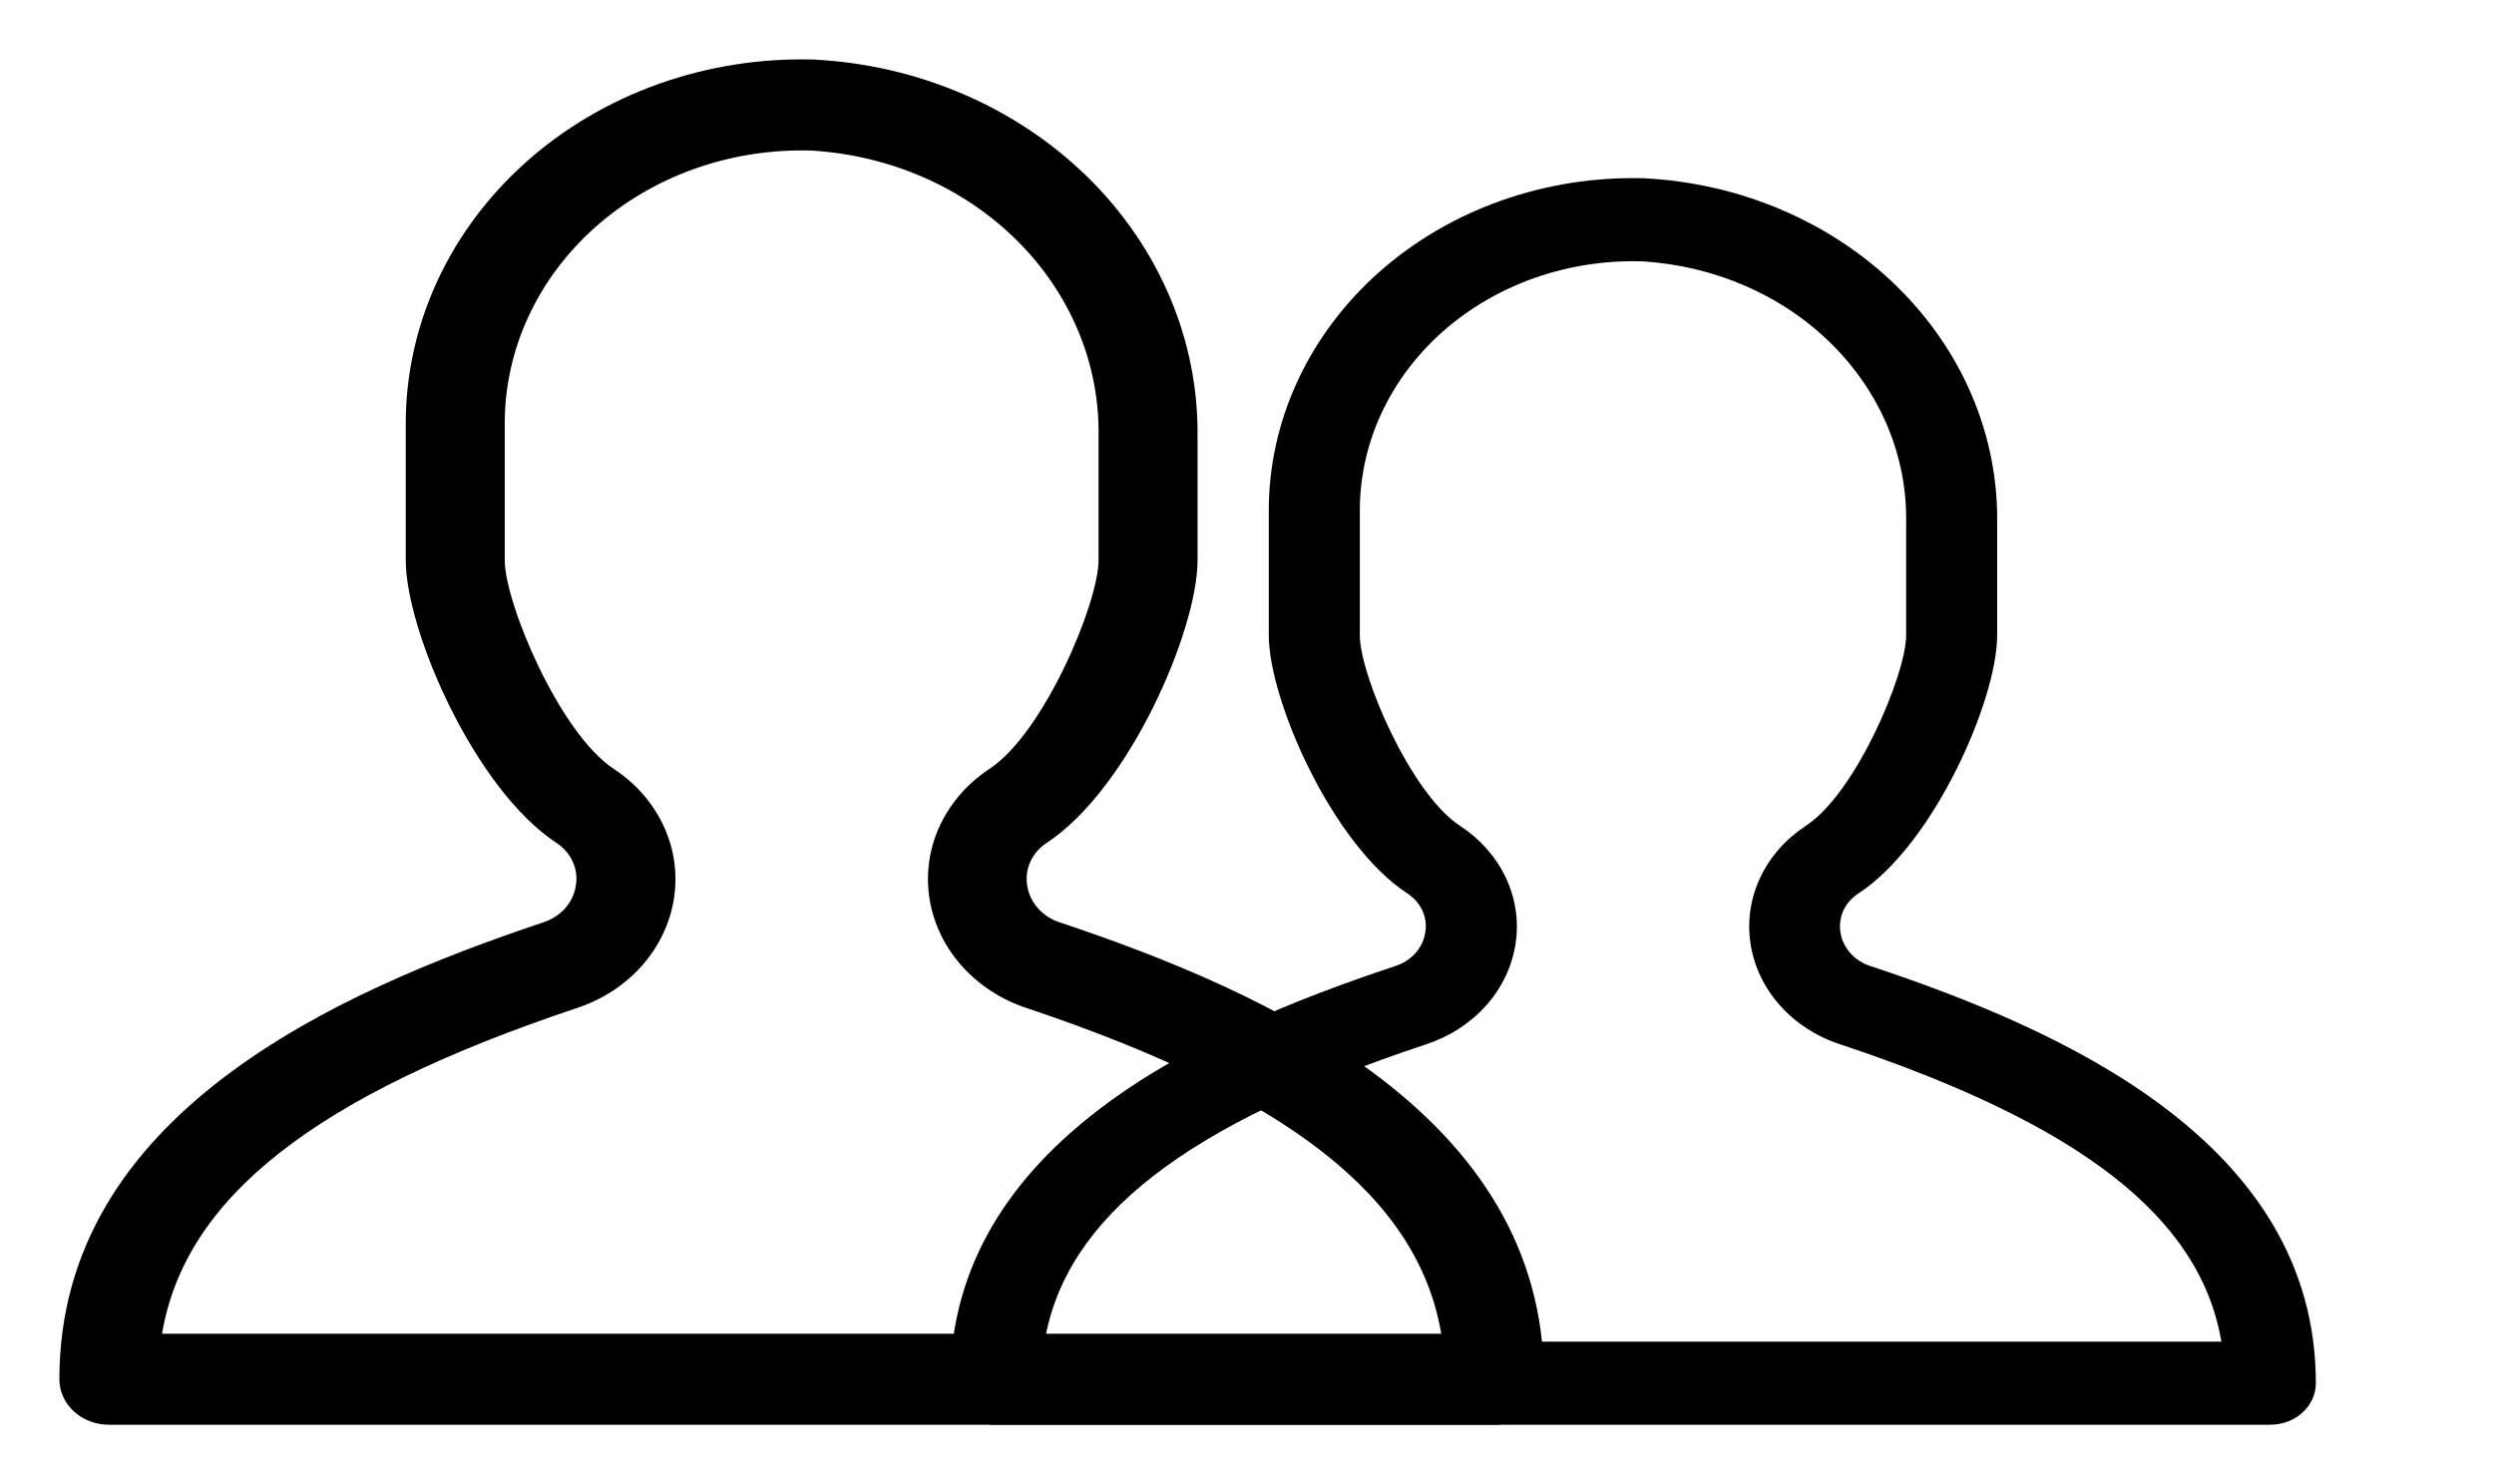 <svg width="42" height="25" viewBox="0 0 42 25" fill="none" xmlns="http://www.w3.org/2000/svg">
<path d="M17.852 15.539C17.706 15.493 17.576 15.409 17.479 15.299C17.381 15.188 17.318 15.055 17.298 14.913C17.276 14.777 17.295 14.637 17.354 14.51C17.413 14.383 17.509 14.274 17.632 14.195C19.008 13.288 20.167 10.626 20.167 9.435V7.36C20.187 5.739 19.526 4.173 18.322 2.989C17.119 1.805 15.465 1.093 13.705 1.003C12.812 0.978 11.923 1.118 11.091 1.414C10.258 1.711 9.499 2.159 8.858 2.731C8.217 3.303 7.707 3.988 7.36 4.744C7.012 5.501 6.833 6.314 6.833 7.135V9.435C6.833 10.626 7.992 13.288 9.365 14.195C9.488 14.274 9.584 14.383 9.643 14.51C9.702 14.637 9.721 14.777 9.698 14.913C9.678 15.055 9.616 15.188 9.518 15.299C9.42 15.409 9.291 15.493 9.144 15.539C5.65 16.71 1 18.78 1 23.233C1 23.437 1.088 23.632 1.244 23.776C1.4 23.919 1.612 24 1.833 24H25.167C25.388 24 25.6 23.919 25.756 23.776C25.912 23.632 26 23.437 26 23.233C26 18.78 21.35 16.71 17.852 15.539ZM2.729 22.467C3.117 20.167 5.312 18.452 9.717 16.98C10.148 16.837 10.528 16.589 10.816 16.261C11.104 15.934 11.289 15.54 11.352 15.122C11.414 14.709 11.352 14.288 11.172 13.905C10.992 13.523 10.703 13.192 10.333 12.95C9.422 12.348 8.5 10.159 8.5 9.435V7.135C8.5 6.519 8.634 5.909 8.895 5.342C9.156 4.774 9.538 4.261 10.019 3.832C10.5 3.403 11.069 3.067 11.694 2.844C12.319 2.622 12.986 2.517 13.655 2.536C14.982 2.612 16.227 3.156 17.129 4.054C18.032 4.953 18.523 6.137 18.5 7.36V9.435C18.5 10.159 17.578 12.348 16.667 12.949C16.298 13.192 16.009 13.522 15.829 13.905C15.65 14.288 15.589 14.709 15.651 15.122C15.713 15.539 15.899 15.933 16.187 16.26C16.475 16.588 16.855 16.837 17.286 16.98C21.683 18.452 23.883 20.167 24.271 22.467H2.729Z" fill="black"/>
<path d="M31.504 16.275C31.369 16.233 31.25 16.156 31.16 16.055C31.07 15.954 31.013 15.832 30.994 15.703C30.974 15.579 30.991 15.451 31.045 15.335C31.099 15.22 31.188 15.12 31.301 15.047C32.568 14.219 33.633 11.789 33.633 10.702V8.807C33.652 7.327 33.044 5.897 31.936 4.816C30.829 3.735 29.308 3.085 27.689 3.003C26.867 2.98 26.05 3.107 25.284 3.378C24.517 3.649 23.819 4.058 23.229 4.58C22.64 5.103 22.171 5.728 21.851 6.419C21.531 7.109 21.366 7.852 21.367 8.602V10.702C21.367 11.789 22.432 14.219 23.696 15.047C23.809 15.12 23.898 15.219 23.952 15.335C24.006 15.451 24.023 15.579 24.003 15.703C23.984 15.832 23.927 15.954 23.837 16.055C23.747 16.156 23.628 16.233 23.493 16.275C20.278 17.344 16 19.234 16 23.3C16 23.486 16.081 23.664 16.225 23.795C16.368 23.926 16.563 24 16.767 24H38.233C38.437 24 38.632 23.926 38.775 23.795C38.919 23.664 39 23.486 39 23.3C39 19.234 34.722 17.344 31.504 16.275ZM17.591 22.6C17.947 20.5 19.968 18.935 24.019 17.591C24.416 17.46 24.765 17.233 25.031 16.934C25.296 16.635 25.466 16.276 25.523 15.894C25.581 15.517 25.523 15.133 25.358 14.783C25.193 14.434 24.926 14.132 24.587 13.911C23.748 13.361 22.9 11.362 22.9 10.702V8.602C22.9 8.039 23.023 7.482 23.263 6.964C23.503 6.446 23.855 5.977 24.297 5.585C24.74 5.194 25.264 4.887 25.838 4.684C26.413 4.481 27.027 4.385 27.643 4.402C28.864 4.472 30.009 4.968 30.839 5.789C31.669 6.609 32.121 7.69 32.1 8.807V10.702C32.1 11.362 31.252 13.361 30.413 13.91C30.074 14.131 29.808 14.433 29.643 14.783C29.478 15.133 29.422 15.517 29.479 15.894C29.536 16.275 29.707 16.634 29.972 16.933C30.237 17.232 30.587 17.46 30.983 17.59C35.029 18.935 37.053 20.5 37.409 22.6H17.591Z" fill="black"/>
</svg>
